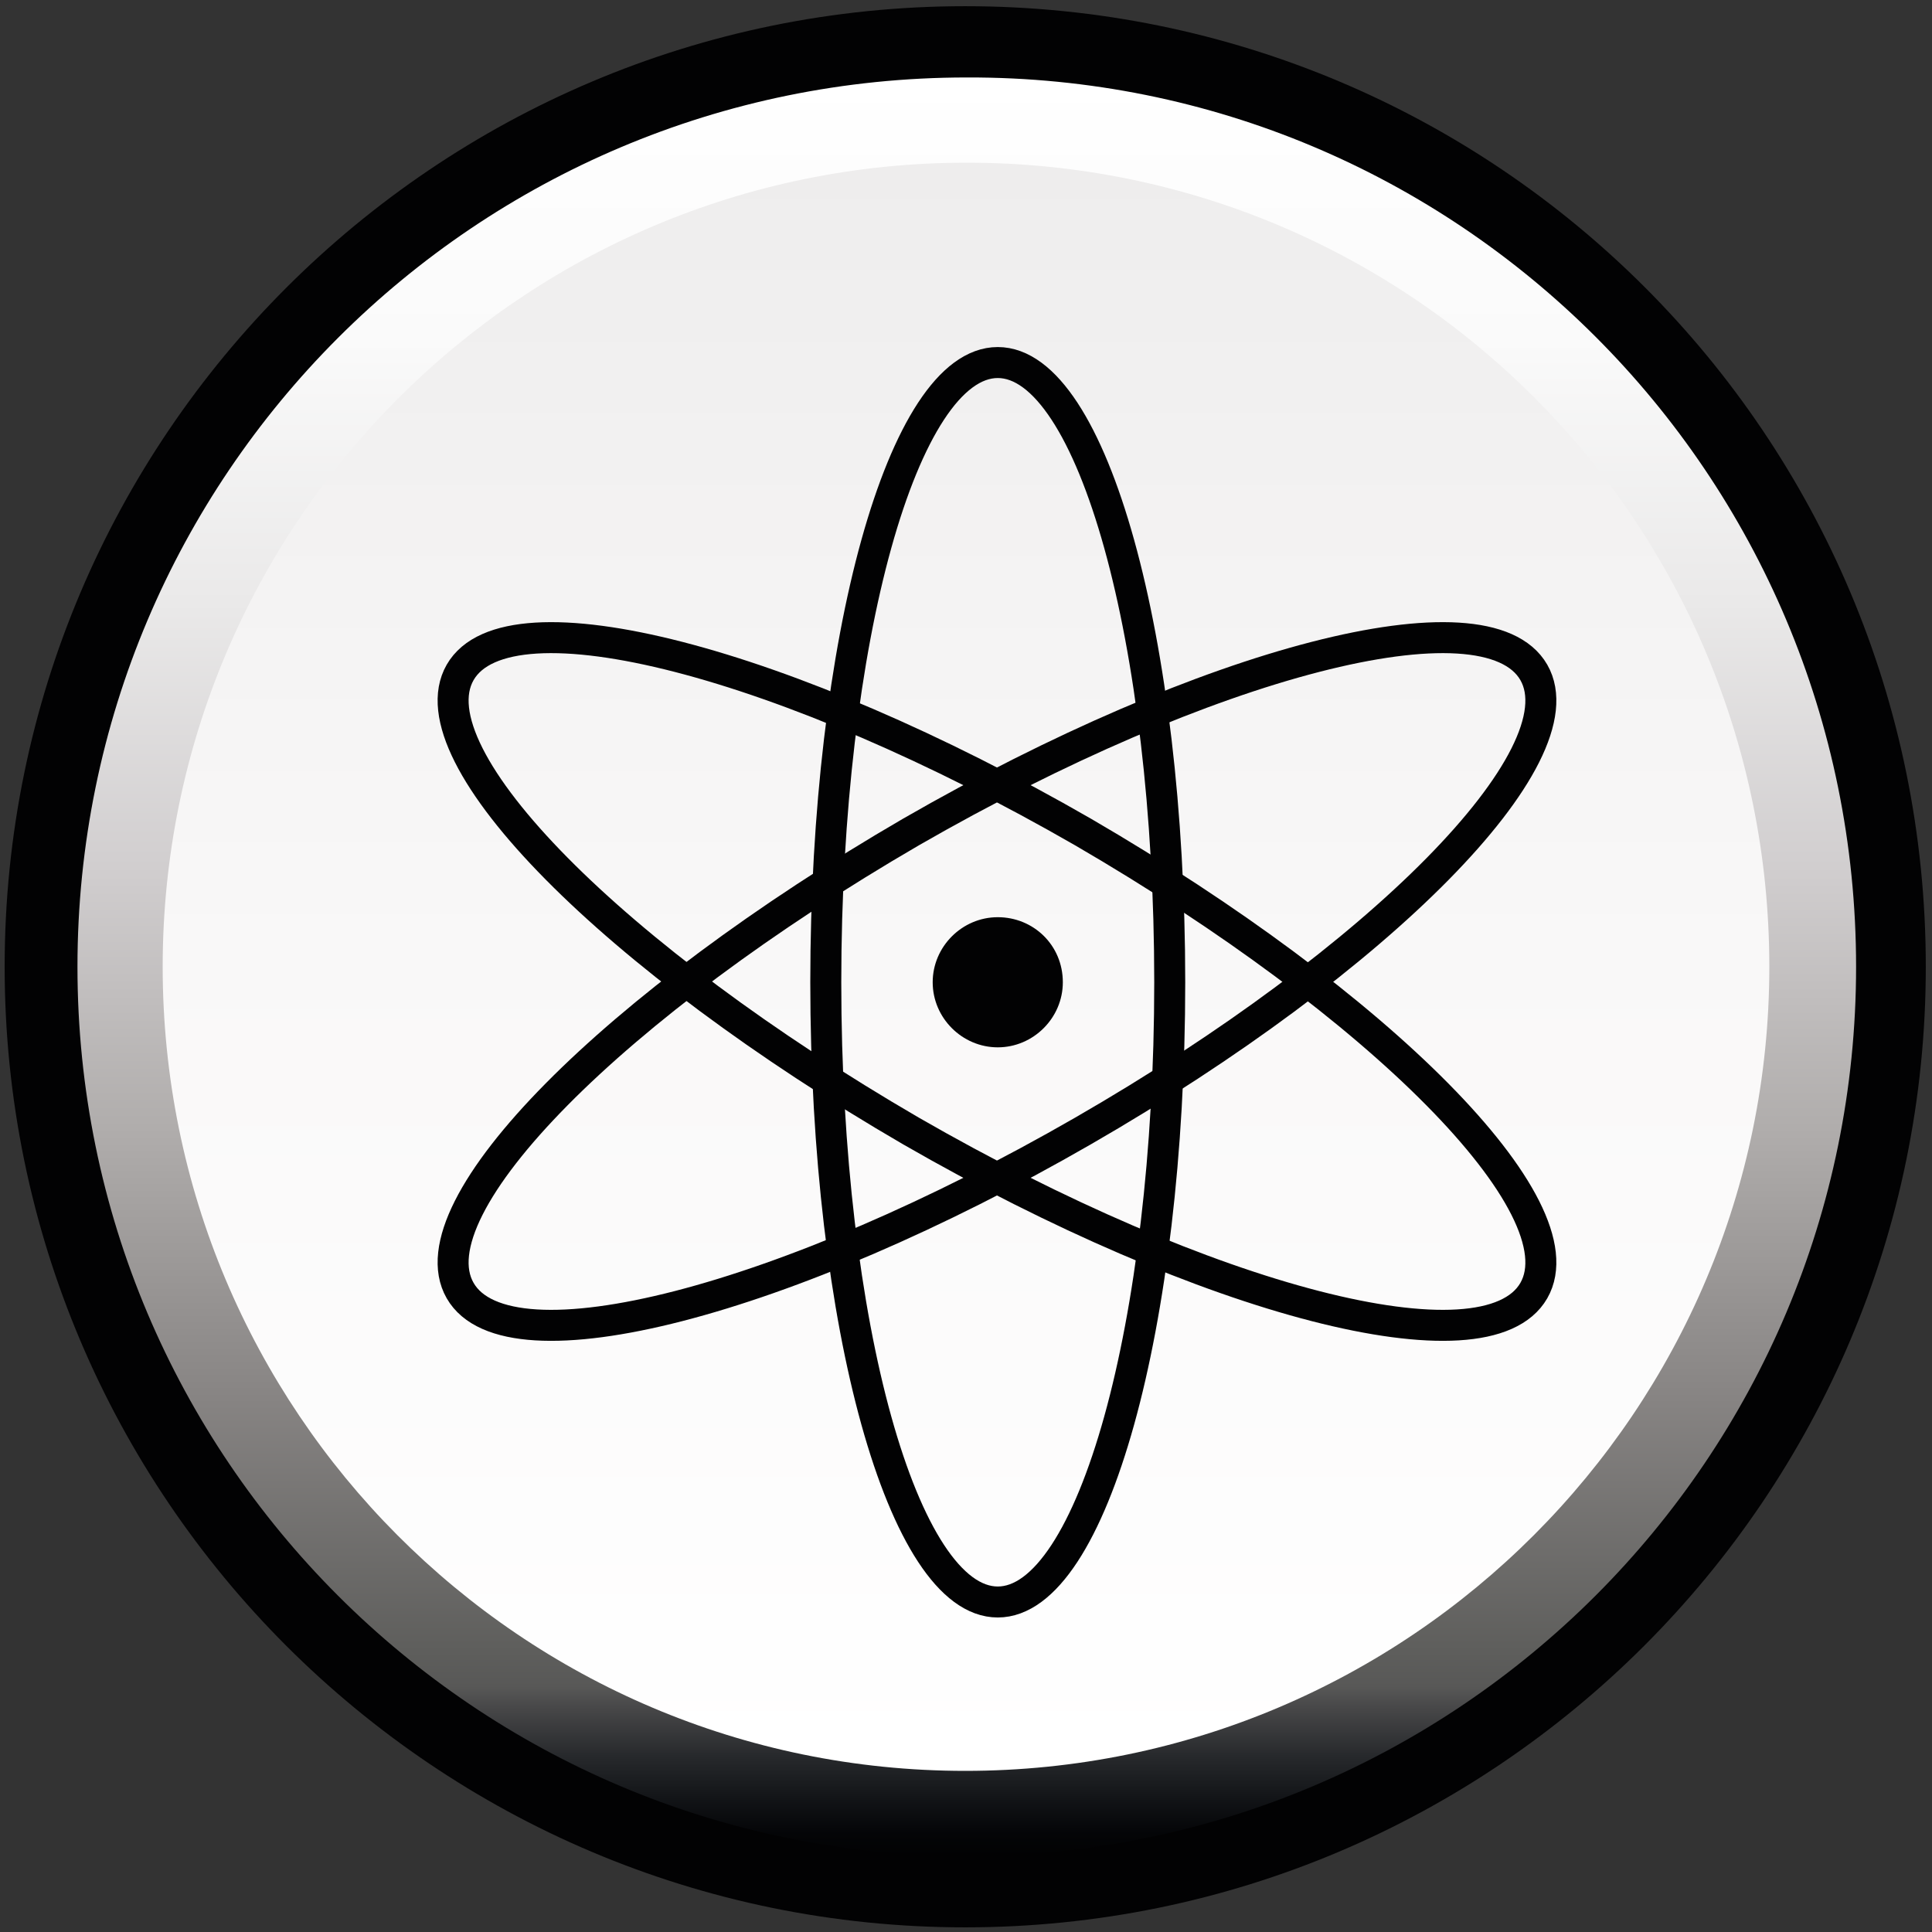 <?xml version="1.0" encoding="utf-8"?>
<!-- Generator: Adobe Illustrator 26.3.1, SVG Export Plug-In . SVG Version: 6.00 Build 0)  -->
<svg version="1.1" id="science" xmlns="http://www.w3.org/2000/svg" xmlns:xlink="http://www.w3.org/1999/xlink" x="0px" y="0px"
	 viewBox="0 0 124.7 124.7" style="enable-background:new 0 0 124.7 124.7;" xml:space="preserve">
<rect x="0" y="0" width="124.7" height="124.7" fill="#333333" stroke="none"/>
<style type="text/css">
	.st0{fill:#020203;}
	.st1{fill:url(#SVGID_1_);}
	.st2{fill:url(#SVGID_00000171689240703912049860000017743044168612402087_);}
	.st3{fill:none;stroke:#020203;stroke-width:2;stroke-miterlimit:10;}
</style>
<g id="tagScience">
	<path class="st0" d="M124.3,62.4c0,34.2-27.8,62-62,62s-62-27.8-62-62s27.8-62,62-62C96.6,0.4,124.3,28.1,124.3,62.4z"/>
	
		<linearGradient id="SVGID_1_" gradientUnits="userSpaceOnUse" x1="62.34" y1="136.798" x2="62.34" y2="21.938" gradientTransform="matrix(1 0 0 1 0 -17.008)">
		<stop  offset="0" style="stop-color:#020203"/>
		<stop  offset="1.240000e-02" style="stop-color:#040507"/>
		<stop  offset="3.200000e-02" style="stop-color:#121417"/>
		<stop  offset="5.610000e-02" style="stop-color:#27292C"/>
		<stop  offset="8.370000e-02" style="stop-color:#484849"/>
		<stop  offset="9.510000e-02" style="stop-color:#585857"/>
		<stop  offset="0.115" style="stop-color:#5E5E5C"/>
		<stop  offset="0.261" style="stop-color:#888584"/>
		<stop  offset="0.409" style="stop-color:#B0ADAC"/>
		<stop  offset="0.556" style="stop-color:#D1CECF"/>
		<stop  offset="0.704" style="stop-color:#EAE9E9"/>
		<stop  offset="0.852" style="stop-color:#FAFAFA"/>
		<stop  offset="1" style="stop-color:#FFFFFF"/>
	</linearGradient>
	<path class="st1" d="M119.8,62.4c0,31.7-25.7,57.4-57.4,57.4c-31.7,0-57.4-25.7-57.4-57.4c0-31.7,25.7-57.4,57.4-57.4
		C94.1,4.9,119.8,30.6,119.8,62.4z"/>
	
		<linearGradient id="SVGID_00000075842939908880793940000007505405378585174164_" gradientUnits="userSpaceOnUse" x1="62.34" y1="131.228" x2="62.34" y2="27.508" gradientTransform="matrix(1 0 0 1 0 -17.008)">
		<stop  offset="0" style="stop-color:#FFFFFF"/>
		<stop  offset="0.51" style="stop-color:#F9F8F8"/>
		<stop  offset="1" style="stop-color:#EEEDED"/>
	</linearGradient>
	<path style="fill:url(#SVGID_00000075842939908880793940000007505405378585174164_);" d="M114.2,62.4c0,28.6-23.2,51.9-51.9,51.9
		S10.5,91,10.5,62.4s23.2-51.9,51.9-51.9S114.2,33.7,114.2,62.4z"/>
	<path class="st3" d="M75.5,63.4c0,22.1-5,40-11.1,40s-11.1-17.9-11.1-40c0-22.1,5-40,11.1-40S75.5,41.3,75.5,63.4z"/>
	<path class="st3" d="M58.8,53.7C77.9,42.7,95.9,38,99,43.4S89,62,69.9,73C50.8,84,32.8,88.7,29.7,83.3S39.7,64.8,58.8,53.7z"/>
	<path class="st3" d="M69.9,53.7C50.8,42.7,32.8,38,29.7,43.4S39.7,61.9,58.8,73C77.9,84,95.9,88.7,99,83.3S89,64.8,69.9,53.7z"/>
	<path class="st0" d="M68.6,63.4c0,2.3-1.9,4.2-4.2,4.2s-4.2-1.9-4.2-4.2s1.9-4.2,4.2-4.2S68.6,61,68.6,63.4z"/>
</g>
</svg>
